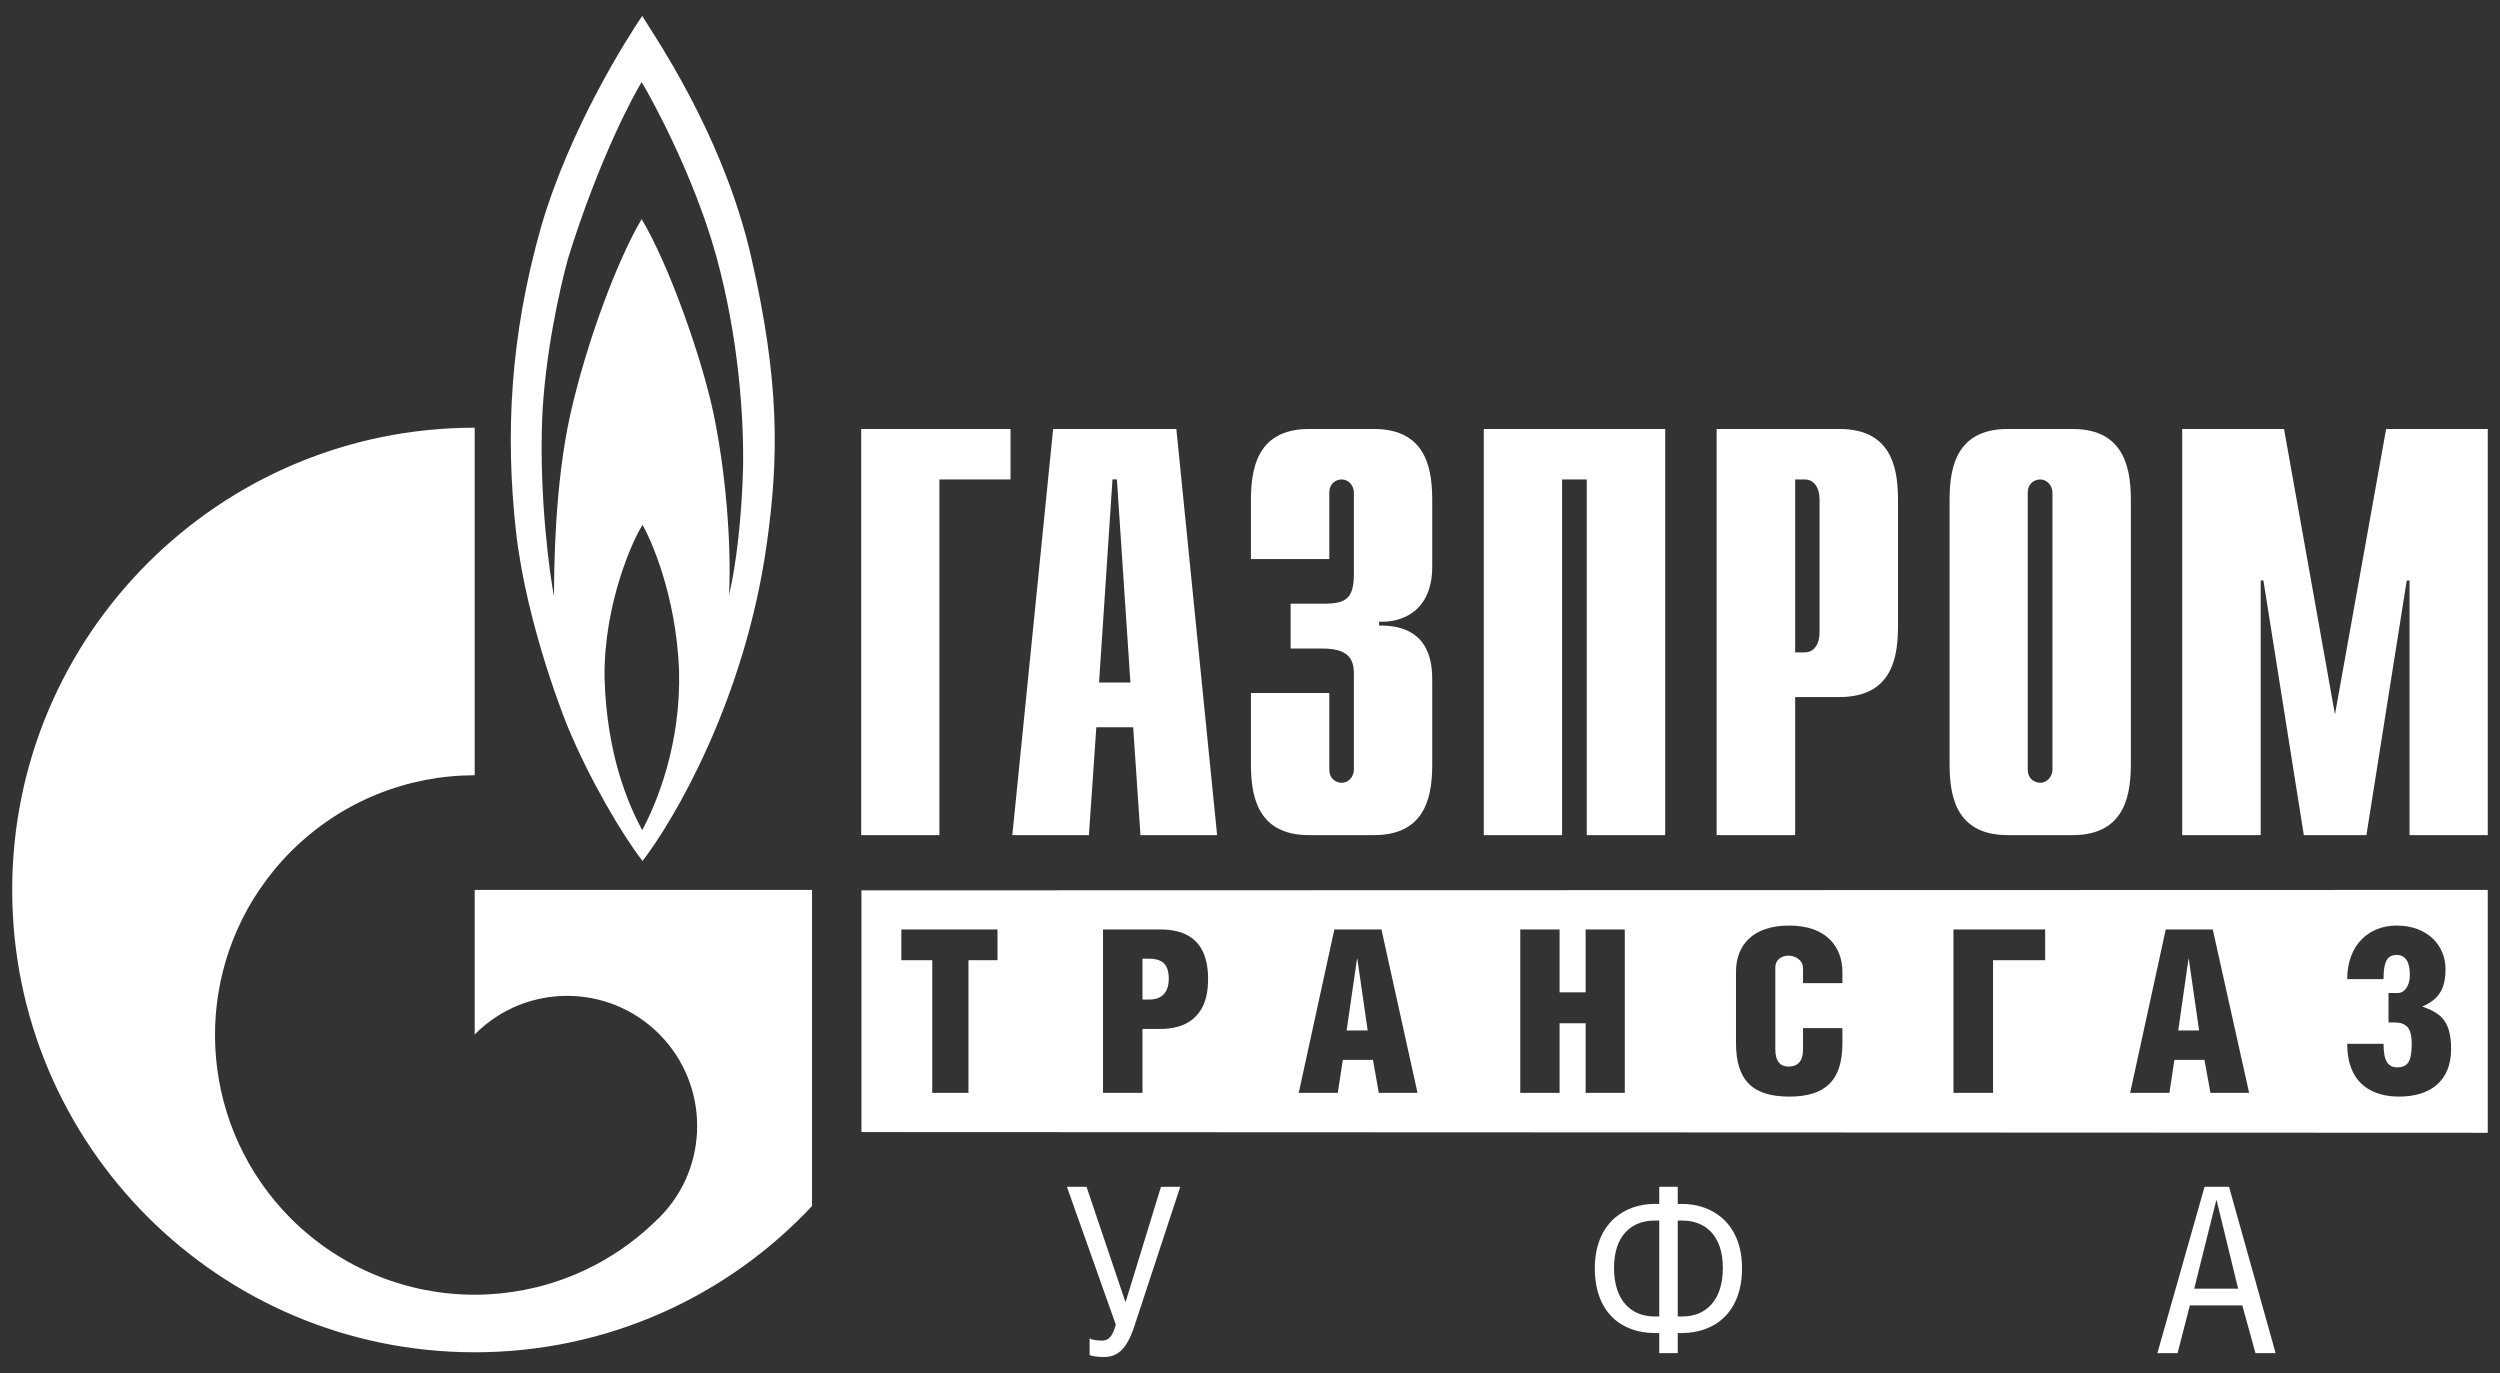 <?xml version="1.0" encoding="UTF-8" standalone="no"?>
<!DOCTYPE svg PUBLIC "-//W3C//DTD SVG 1.1//EN" "http://www.w3.org/Graphics/SVG/1.1/DTD/svg11.dtd">
<svg width="100%" height="100%" viewBox="0 0 264 145" version="1.1" xmlns="http://www.w3.org/2000/svg" xmlns:xlink="http://www.w3.org/1999/xlink" xml:space="preserve" xmlns:serif="http://www.serif.com/" style="fill-rule:evenodd;clip-rule:evenodd;stroke-linejoin:round;stroke-miterlimit:2;">
    <rect x="0" y="0" width="264" height="145" fill="#333333" stroke="none"/>
    <g transform="matrix(2.034,0,0,2.034,118.855,7.456)">
        <path d="M0,63.947L-2.024,57.951L-3.042,57.951L-0.504,65.11C-0.696,65.774 -0.895,65.934 -1.226,65.934C-1.444,65.934 -1.713,65.906 -1.864,65.82L-1.864,66.685C-1.735,66.735 -1.516,66.786 -1.131,66.786C-0.442,66.786 0.053,66.435 0.468,65.162L2.841,57.951L1.84,57.951L0,63.947ZM-9.663,21.226L-5.97,21.226L-5.97,18.606L-13.723,18.606L-13.723,39.692L-9.663,39.692L-9.663,21.226ZM28.922,64.681L28.67,64.681L28.67,59.703L28.905,59.703C30.094,59.703 31.012,60.467 31.012,62.16C31.012,63.862 30.117,64.681 28.922,64.681M27.71,64.681L27.46,64.681C26.261,64.681 25.361,63.862 25.361,62.16C25.361,60.467 26.286,59.703 27.464,59.703L27.71,59.703L27.71,64.681ZM28.905,58.838L28.67,58.838L28.67,57.951L27.71,57.951L27.71,58.838L27.46,58.838C25.923,58.838 24.365,59.828 24.365,62.178C24.365,64.54 25.822,65.542 27.464,65.542L27.71,65.542L27.71,66.586L28.67,66.586L28.67,65.542L28.892,65.542C30.537,65.542 32.007,64.522 32.007,62.178C32.007,59.815 30.435,58.838 28.905,58.838M-30.288,18.113C-30.148,14.768 -29.377,11.346 -28.947,9.768C-27.314,4.498 -25.465,1.139 -25.122,0.6C-24.782,1.139 -22.452,5.286 -21.246,9.636C-20.048,13.999 -19.815,18.161 -19.856,20.618C-19.915,23.082 -20.209,25.675 -20.585,27.232C-20.449,24.556 -20.768,20.786 -21.382,17.844C-21.994,14.895 -23.742,9.994 -25.122,7.711C-26.406,9.879 -27.986,14.132 -28.818,17.82C-29.649,21.516 -29.67,25.974 -29.67,27.305C-29.893,26.179 -30.442,22.158 -30.288,18.113M-25.093,39.437C-25.824,38.072 -26.945,35.485 -27.049,31.484C-27.08,27.598 -25.533,24.279 -25.076,23.588C-24.671,24.279 -23.338,27.179 -23.179,31.128C-23.072,34.996 -24.349,38.05 -25.093,39.437M-25.076,41.034C-23.473,38.952 -19.776,32.732 -18.63,24.606C-17.991,20.09 -17.956,16.141 -19.431,9.695C-20.897,3.255 -24.59,-1.987 -25.093,-2.839C-25.903,-1.641 -28.844,2.979 -30.343,8.116C-31.965,13.837 -32.198,18.91 -31.647,23.916C-31.087,28.905 -28.97,34.039 -28.97,34.039C-27.854,36.739 -26.172,39.619 -25.076,41.034M-0.677,21.223L-0.448,21.223L0.254,31.77L-1.374,31.77L-0.677,21.223ZM-5.877,39.692L-1.901,39.692L-1.516,34.091L0.397,34.091L0.775,39.692L4.755,39.692L2.639,18.606L-3.758,18.606L-5.877,39.692ZM-33.789,50.042L-33.762,50.014C-31.122,47.377 -26.858,47.377 -24.215,50.014C-21.581,52.657 -21.581,56.931 -24.215,59.559L-24.253,59.593L-24.253,59.607L-24.291,59.628C-26.917,62.235 -30.361,63.553 -33.789,63.553C-37.237,63.553 -40.689,62.228 -43.323,59.607C-47.964,54.949 -48.513,47.777 -44.973,42.537C-44.49,41.829 -43.951,41.158 -43.323,40.536C-40.689,37.902 -37.237,36.584 -33.789,36.584L-33.789,18.54C-47.045,18.54 -57.801,29.288 -57.801,42.537C-57.801,55.807 -47.045,66.541 -33.789,66.541C-26.874,66.541 -20.646,63.621 -16.275,58.947L-16.275,42.537L-33.789,42.537L-33.789,50.042ZM55.484,63.239L56.629,58.651L56.647,58.651L57.764,63.239L55.484,63.239ZM56.02,57.951L53.571,66.586L54.62,66.586L55.257,64.107L57.98,64.107L58.664,66.586L59.711,66.586L57.292,57.951L56.02,57.951ZM15.924,25.75L15.924,22.377C15.924,20.905 15.753,18.606 12.899,18.606L9.529,18.606C6.685,18.606 6.511,20.905 6.511,22.377L6.511,25.359L10.581,25.359L10.581,21.918C10.581,21.382 10.989,21.226 11.217,21.226C11.6,21.226 11.857,21.559 11.857,21.918L11.857,26.112C11.857,27.407 11.449,27.676 10.296,27.676L8.572,27.676L8.572,30.004L10.225,30.004C11.746,30.004 11.857,30.715 11.857,31.379L11.857,36.282C11.857,36.643 11.6,36.974 11.217,36.974C10.989,36.974 10.581,36.819 10.581,36.282L10.581,32.312L6.511,32.312L6.511,35.929C6.511,37.4 6.685,39.692 9.529,39.692L12.899,39.692C15.753,39.692 15.924,37.4 15.924,35.929L15.924,31.685C15.924,30.921 15.9,28.757 13.163,28.815L13.163,28.609C14.386,28.672 15.924,28.041 15.924,25.75M12.034,46.107L12.019,46.107L11.479,49.834L12.572,49.834L12.034,46.107ZM62.791,33.426L60.147,18.606L54.86,18.606L54.86,39.692L58.935,39.692L58.935,26.472L59.076,26.472L61.174,39.692L64.424,39.692L66.518,26.472L66.662,26.472L66.662,39.692L70.724,39.692L70.724,18.606L65.448,18.606L62.791,33.426ZM55.2,46.107L55.188,46.107L54.654,49.834L55.738,49.834L55.2,46.107ZM2.245,47.141C2.245,46.307 1.805,46.107 1.215,46.107L0.881,46.107L0.881,48.228L1.251,48.228C1.754,48.228 2.245,47.982 2.245,47.141M-11.638,44.59L-6.647,44.59L-6.647,46.184L-8.154,46.184L-8.154,53.072L-10.034,53.072L-10.034,46.184L-11.638,46.184L-11.638,44.59ZM-1.168,44.59L1.805,44.59C2.984,44.59 4.287,45.004 4.287,47.167C4.287,49.254 3.008,49.755 1.805,49.755L0.881,49.755L0.881,53.072L-1.168,53.072L-1.168,44.59ZM10.842,44.59L13.287,44.59L15.159,53.072L13.149,53.072L12.846,51.359L11.282,51.359L11.02,53.072L8.993,53.072L10.842,44.59ZM20.495,44.59L22.535,44.59L22.535,47.852L23.888,47.852L23.888,44.59L25.92,44.59L25.92,53.072L23.888,53.072L23.888,49.459L22.535,49.459L22.535,53.072L20.495,53.072L20.495,44.59ZM31.694,46.787C31.694,45.451 32.52,44.387 34.457,44.387C36.369,44.387 37.219,45.473 37.219,46.805L37.219,47.377L35.174,47.377L35.174,46.608C35.174,46.162 34.752,45.949 34.426,45.949C34.084,45.949 33.735,46.137 33.735,46.572L33.735,50.802C33.735,51.449 34.005,51.708 34.426,51.708C34.863,51.708 35.174,51.466 35.174,50.83L35.174,49.711L37.219,49.711L37.219,50.499C37.219,52.424 36.341,53.267 34.457,53.267C32.573,53.267 31.694,52.437 31.694,50.487L31.694,46.787ZM42.985,44.59L47.745,44.59L47.745,46.184L45.04,46.184L45.04,53.072L42.985,53.072L42.985,44.59ZM54.006,44.59L56.447,44.59L58.334,53.072L56.328,53.072L56.015,51.359L54.455,51.359L54.196,53.072L52.157,53.072L54.006,44.59ZM65.878,49.418L65.571,49.418L65.571,47.89L66.068,47.89C66.363,47.89 66.68,47.561 66.68,46.957C66.68,46.314 66.481,45.914 65.997,45.914C65.478,45.914 65.313,46.292 65.313,47.167L63.428,47.167C63.428,45.407 64.535,44.387 65.997,44.387C67.614,44.387 68.53,45.443 68.53,46.633C68.53,47.688 68.184,48.223 67.313,48.596L67.34,48.596C68.202,48.915 68.821,49.261 68.821,50.79C68.821,52.475 67.73,53.267 66.113,53.267C64.853,53.267 63.428,52.707 63.428,50.527L65.313,50.527C65.313,51.466 65.571,51.747 66.022,51.747C66.558,51.747 66.776,51.466 66.776,50.527C66.776,49.735 66.529,49.418 65.878,49.418M-13.711,55.109L70.724,55.145L70.724,42.537L-13.711,42.559L-13.711,55.109ZM28.019,39.692L28.019,18.606L18.601,18.606L18.601,39.692L22.665,39.692L22.665,21.226L23.946,21.226L23.946,39.692L28.019,39.692ZM36.033,29.162C36.033,29.807 35.721,30.204 35.271,30.204L34.766,30.204L34.766,21.226L35.271,21.226C35.721,21.226 36.033,21.622 36.033,22.277L36.033,29.162ZM30.689,18.606L30.689,39.692L34.766,39.692L34.766,32.523L37.075,32.523C39.936,32.523 40.106,30.239 40.106,28.757L40.106,22.377C40.106,20.905 39.936,18.606 37.075,18.606L30.689,18.606ZM46.841,21.918C46.841,21.382 47.252,21.226 47.486,21.226C47.856,21.226 48.124,21.559 48.124,21.918L48.124,36.282C48.124,36.643 47.856,36.974 47.486,36.974C47.252,36.974 46.841,36.819 46.841,36.282L46.841,21.918ZM42.783,22.377L42.783,35.929C42.783,37.4 42.952,39.692 45.801,39.692L49.172,39.692C52.013,39.692 52.195,37.4 52.195,35.929L52.195,22.377C52.195,20.905 52.013,18.606 49.172,18.606L45.801,18.606C42.952,18.606 42.783,20.905 42.783,22.377" style="fill:white;fill-rule:nonzero;"/>
    </g>
</svg>
